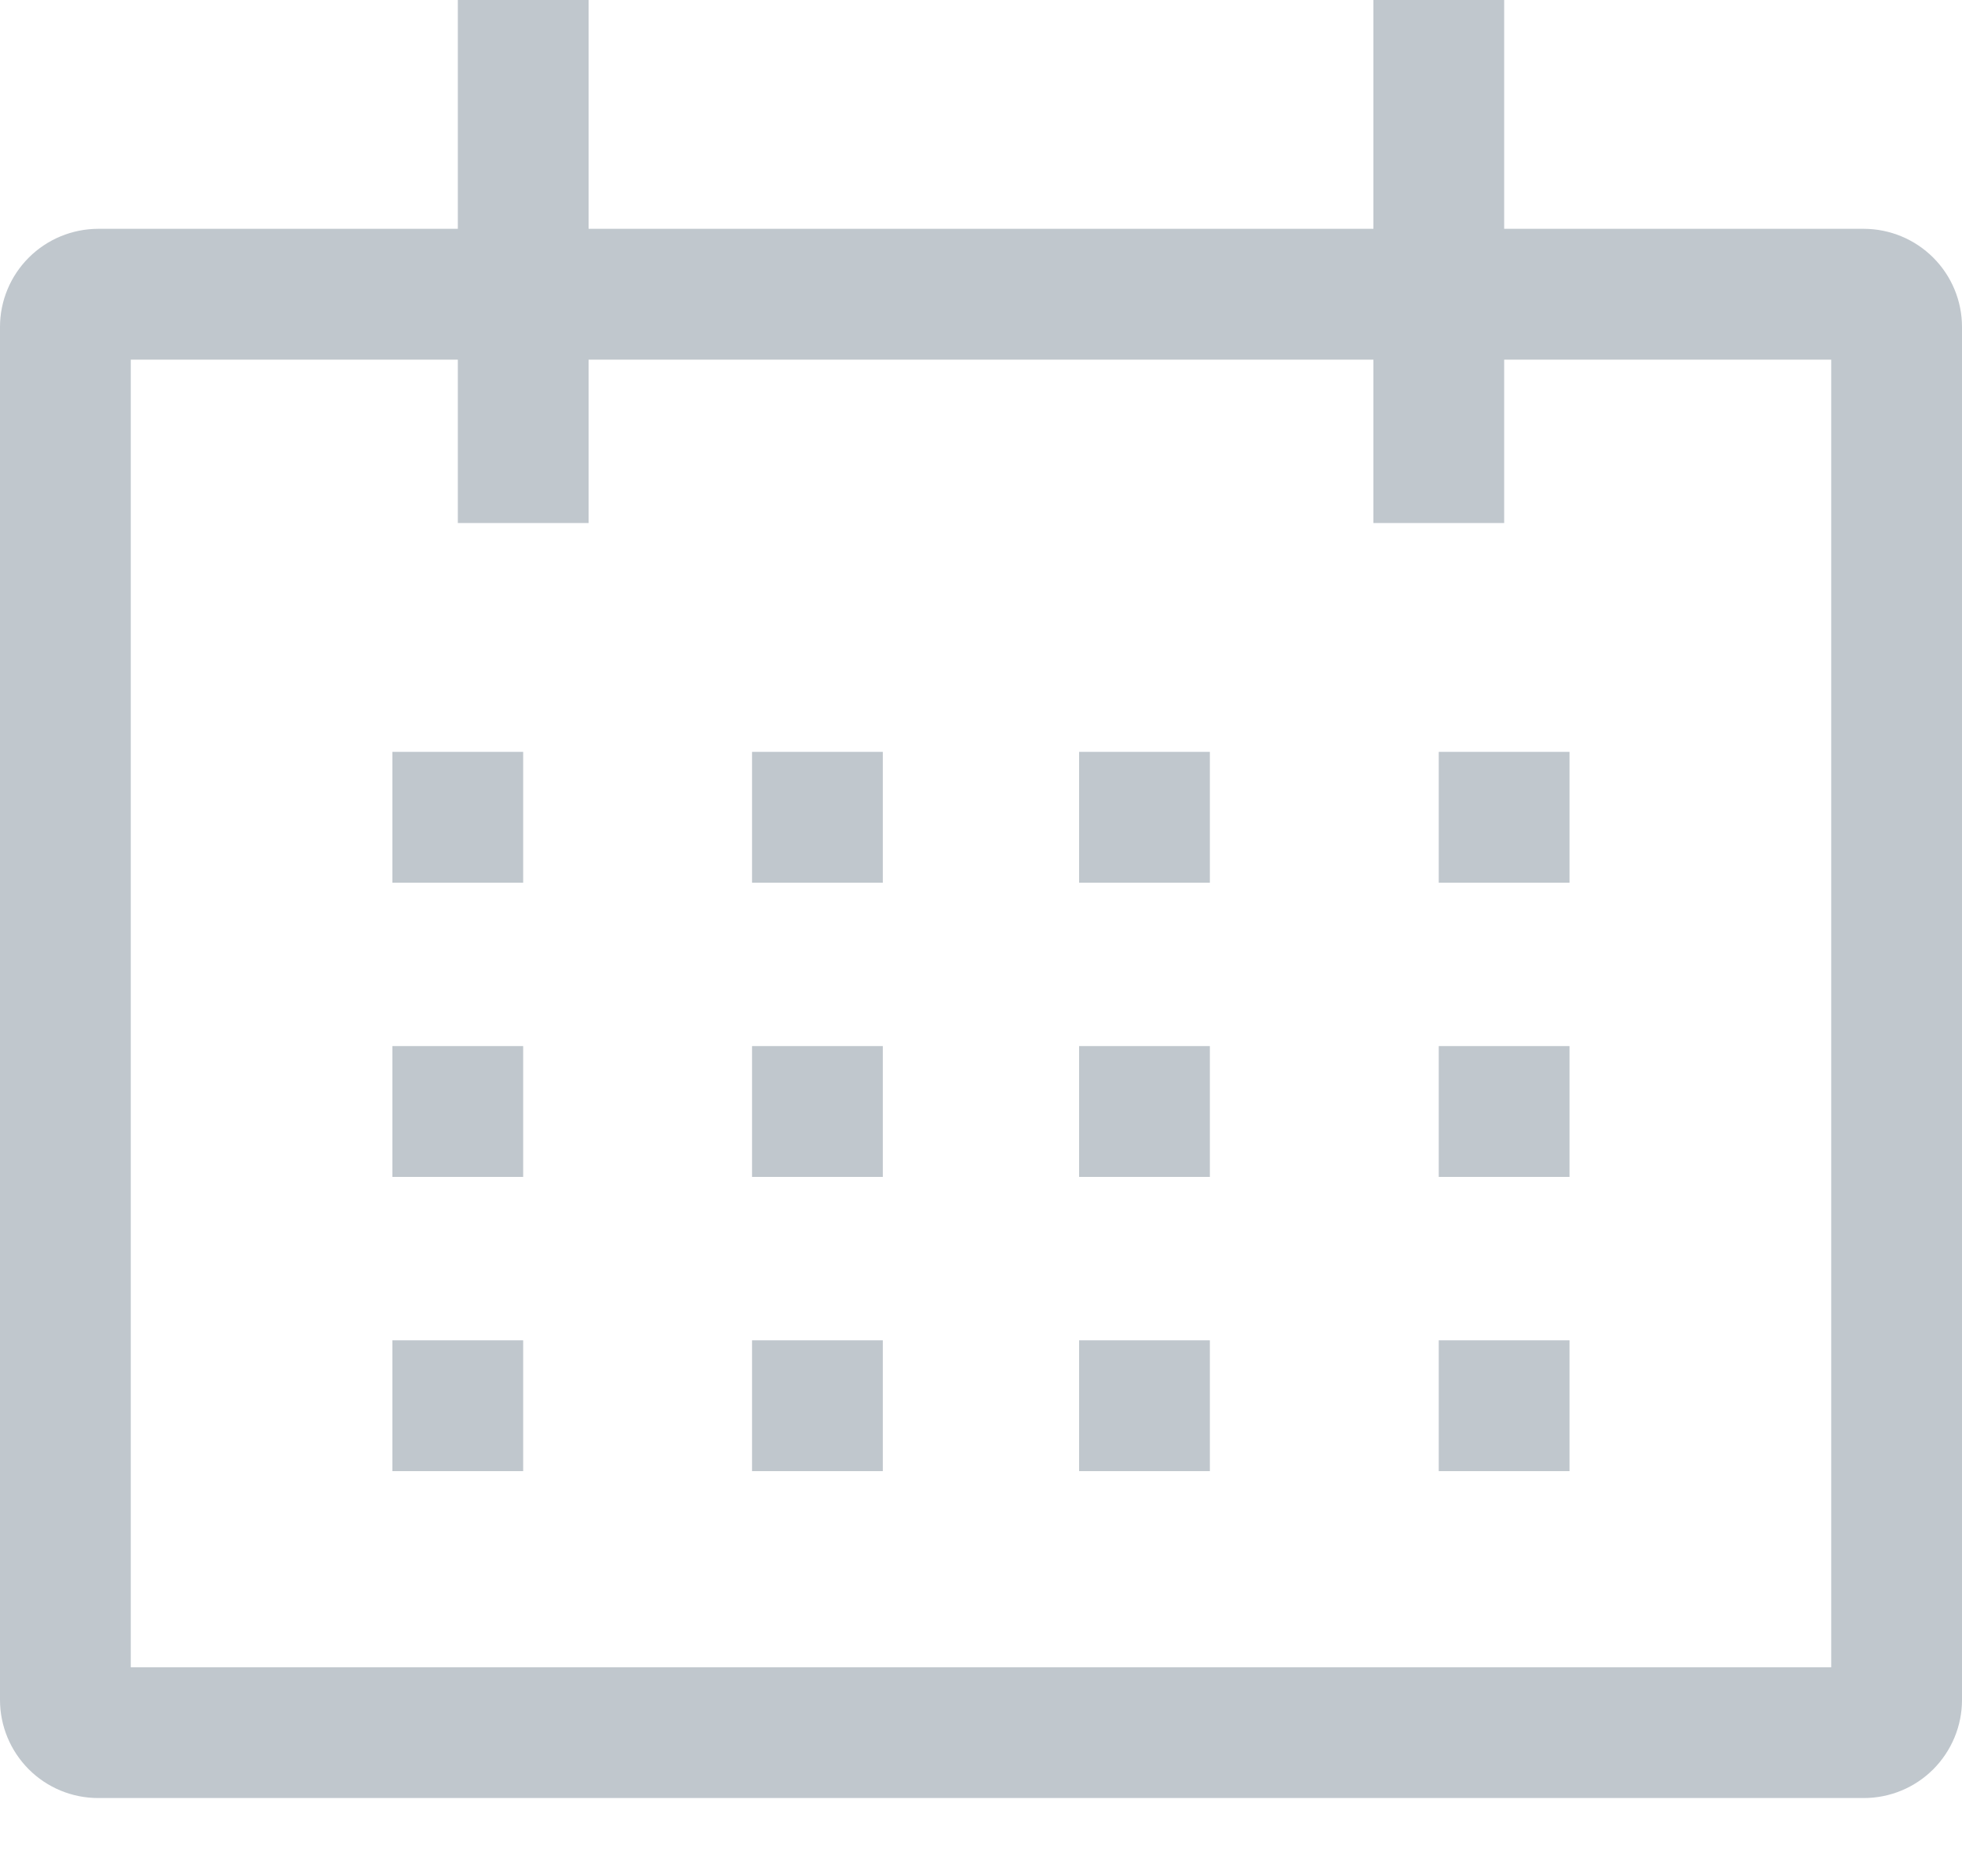 <svg width="23" height="22" viewBox="0 0 23 22" fill="none" xmlns="http://www.w3.org/2000/svg">
<path d="M21.85 2.683H17.633V0H16.1V2.683H6.9V0H5.367V2.683H1.15C0.845 2.684 0.553 2.805 0.337 3.021C0.122 3.236 0 3.528 0 3.833V19.933C0 20.238 0.122 20.53 0.337 20.746C0.553 20.962 0.845 21.083 1.15 21.083H21.85C22.155 21.083 22.447 20.962 22.663 20.746C22.878 20.53 23 20.238 23 19.933V3.833C23 3.528 22.878 3.236 22.663 3.021C22.447 2.805 22.155 2.684 21.85 2.683ZM21.467 19.55H1.533V4.217H5.367V6.133H6.9V4.217H16.1V6.133H17.633V4.217H21.467V19.55Z" fill="#C0C7CD"/>
<path d="M4.6 8.816H6.133V10.35H4.6V8.816Z" fill="#C0C7CD"/>
<path d="M8.816 8.816H10.349V10.35H8.816V8.816Z" fill="#C0C7CD"/>
<path d="M12.65 8.816H14.183V10.35H12.65V8.816Z" fill="#C0C7CD"/>
<path d="M16.866 8.816H18.399V10.35H16.866V8.816Z" fill="#C0C7CD"/>
<path d="M4.6 12.266H6.133V13.8H4.6V12.266Z" fill="#C0C7CD"/>
<path d="M8.816 12.266H10.349V13.8H8.816V12.266Z" fill="#C0C7CD"/>
<path d="M12.65 12.266H14.183V13.8H12.65V12.266Z" fill="#C0C7CD"/>
<path d="M16.866 12.266H18.399V13.8H16.866V12.266Z" fill="#C0C7CD"/>
<path d="M4.6 15.716H6.133V17.25H4.6V15.716Z" fill="#C0C7CD"/>
<path d="M8.816 15.716H10.349V17.25H8.816V15.716Z" fill="#C0C7CD"/>
<path d="M12.65 15.716H14.183V17.25H12.65V15.716Z" fill="#C0C7CD"/>
<path d="M16.866 15.716H18.399V17.25H16.866V15.716Z" fill="#C0C7CD"/>
</svg>
